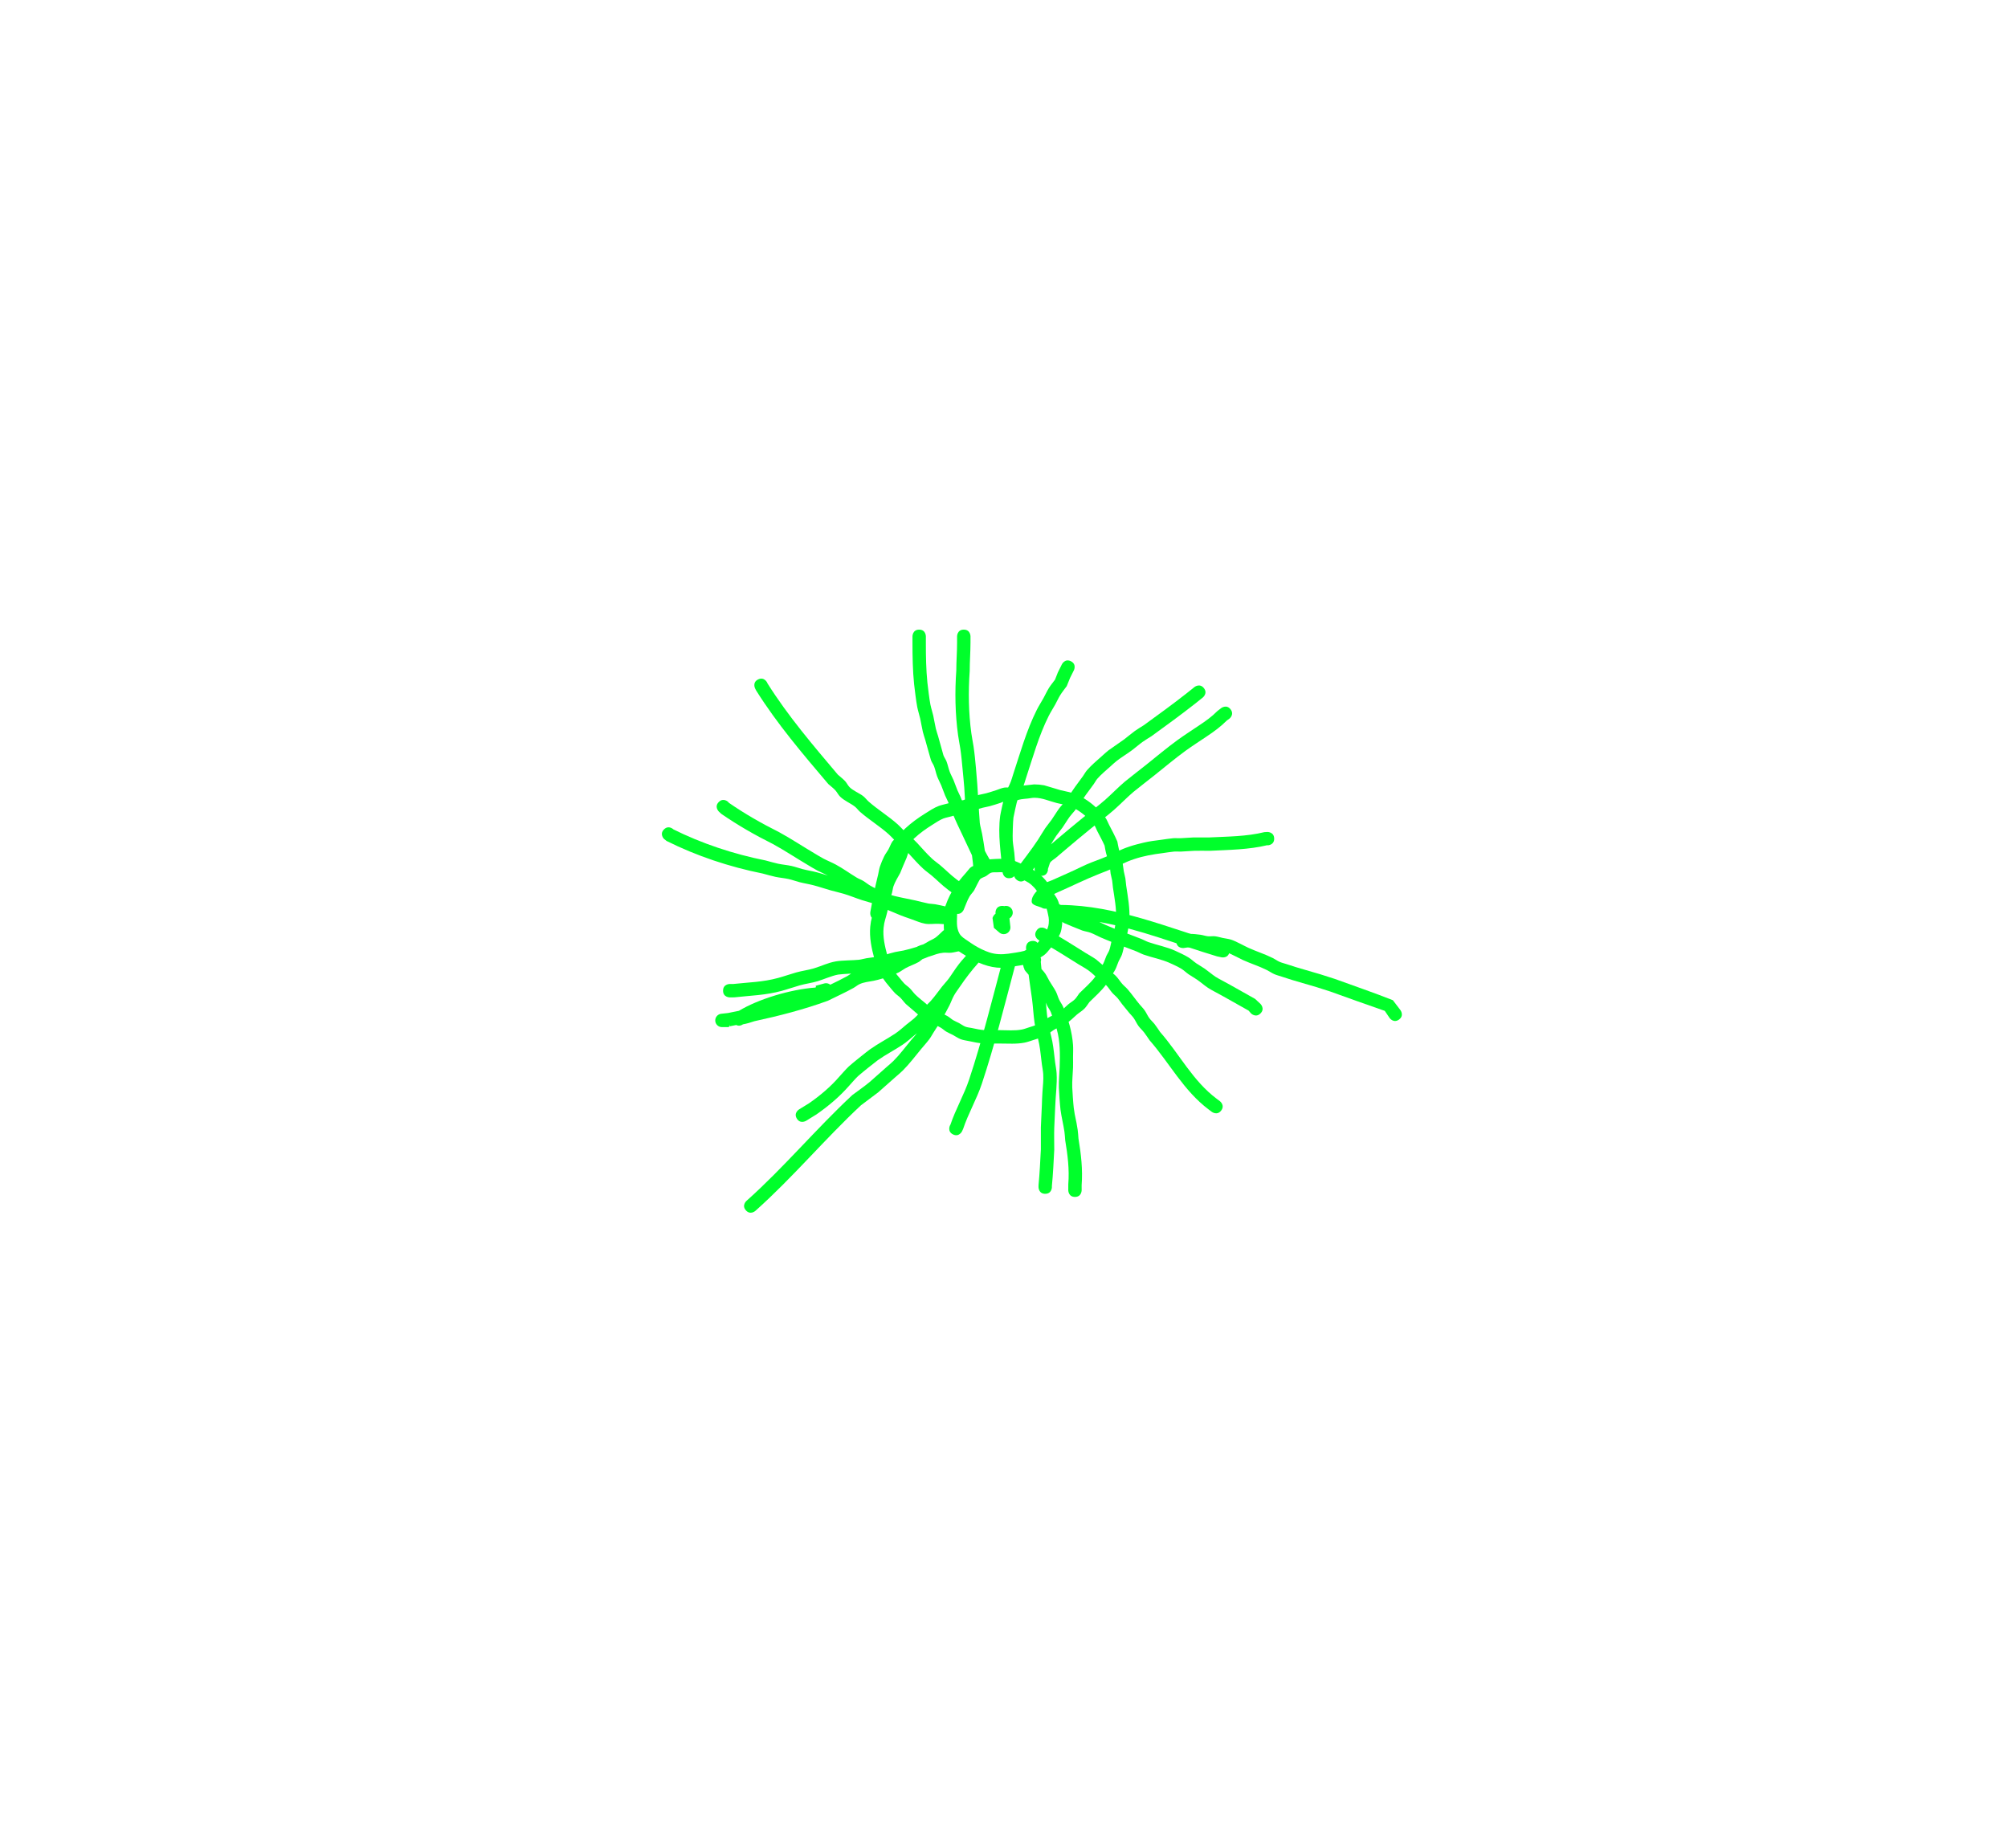 <svg version="1.1" xmlns="http://www.w3.org/2000/svg" xmlns:xlink="http://www.w3.org/1999/xlink" width="375" height="345.092" viewBox="0,0,375,345.092"><g transform="translate(-132.5,-7.454)"><g stroke-miterlimit="10"><path d="M314.837,169.207c0.18,-0.088 0.36,-0.176 0.53,-0.277c0.466,-0.276 0.882,-0.659 1.394,-0.835c0.527,-0.181 1.101,-0.18 1.657,-0.214c1.279,-0.077 2.287,-0.033 3.518,0.349c0.5,0.155 2.168,0.977 2.689,1.255c1.288,0.687 1.788,0.911 2.818,2.01c0.936,0.999 1.095,1.552 1.768,2.7c0.252,0.43 0.575,0.82 0.785,1.272c0.226,0.487 0.344,1.018 0.516,1.527c0.262,1.324 0.485,1.887 0.327,3.235c-0.184,1.564 -0.387,1.764 -1.227,3.043c-0.452,0.688 -1.407,1.974 -1.992,2.457c-0.5,0.413 -1.095,0.698 -1.662,1.014c-1.278,0.712 -1.41,0.741 -2.856,1.01c-0.624,0.116 -2.855,0.462 -3.6,0.46c-2.268,-0.005 -4.442,-0.924 -6.345,-2.083c-1.272,-0.775 -2.895,-1.715 -3.644,-3.068c-0.348,-0.627 -0.598,-1.318 -0.736,-2.022c-0.042,-0.214 -0.008,-3.16 -0.006,-3.468c0.862,-2.94 2.079,-4.83 4.108,-7.087l0.7,-0.841c0,0 0.536,-0.643 1.257,-0.438zM311.245,178.141c-0.011,1.248 -0.209,2.519 0.427,3.66c0.345,0.618 0.974,0.976 1.531,1.356c0.416,0.284 0.827,0.575 1.256,0.839c0.876,0.537 1.821,1.01 2.796,1.337c1.177,0.395 2.346,0.406 3.558,0.244c0.256,-0.034 2.442,-0.342 2.955,-0.523c0.347,-0.122 2.087,-1.111 2.248,-1.243c0.335,-0.274 0.577,-0.646 0.845,-0.986c0.686,-0.872 1.377,-1.732 1.492,-2.869c0.099,-0.986 -0.055,-1.321 -0.258,-2.32c-0.12,-0.368 -0.194,-0.755 -0.361,-1.104c-0.182,-0.38 -0.463,-0.704 -0.677,-1.067c-0.554,-0.938 -0.715,-1.48 -1.448,-2.27c-0.765,-0.825 -1.162,-0.979 -2.152,-1.498c-0.351,-0.184 -1.908,-0.964 -2.281,-1.084c-0.949,-0.306 -1.625,-0.27 -2.622,-0.236c-0.326,0.011 -0.668,-0.034 -0.974,0.079c-0.355,0.13 -0.618,0.436 -0.945,0.627c-0.353,0.206 -0.786,0.287 -1.09,0.561c-0.163,0.147 -1.111,2.087 -1.113,2.09c-0.253,0.405 -0.619,0.734 -0.862,1.145c-0.465,0.786 -0.734,1.672 -1.105,2.506c0,0 -0.38,0.854 -1.221,0.757z" fill="#00ff2b" stroke="none" stroke-width="0.5"/><path d="M320.387,176.65c0.69,0 1.25,0.56 1.25,1.25c0,0.459 -0.248,0.861 -0.617,1.078c0.008,0.084 0.017,0.167 0.025,0.251l0.144,1.292c0.006,0.051 0.01,0.103 0.01,0.156c0,0.69 -0.56,1.25 -1.25,1.25c-0.313,0 -0.599,-0.115 -0.819,-0.305l-1.018,-0.873l-0.253,-1.837c0,0 0.131,-0.522 0.563,-0.795c-0.003,-0.031 -0.006,-0.062 -0.009,-0.093c0,0 -0.124,-1.244 1.119,-1.368c0.204,-0.02 0.378,-0.004 0.526,0.038c0.105,-0.029 0.215,-0.044 0.329,-0.044z" fill="#00ff2b" stroke="none" stroke-width="0.5"/><path d="M312.493,125.049c1.25,0 1.25,1.25 1.25,1.25v1.169c-0.001,1.777 -0.147,3.528 -0.147,5.307c-0.277,3.856 -0.221,7.814 0.31,11.651c0.113,0.819 0.283,1.629 0.408,2.446c0.184,1.203 0.346,2.897 0.447,4.02c0.182,2.015 0.331,4.014 0.441,6.035c0.001,0.025 0.247,4.032 0.282,4.278c0.097,0.675 0.31,1.329 0.431,2.001c0.189,1.05 0.364,2.102 0.514,3.158c0.296,0.57 0.605,1.133 0.936,1.683c0,0 0.643,1.072 -0.429,1.715c-0.043,0.026 -0.085,0.049 -0.126,0.069c-0.001,0.26 -0.081,1.193 -1.152,1.275c-1.246,0.096 -1.342,-1.15 -1.342,-1.15c-0.07,-0.921 -0.171,-1.839 -0.294,-2.754c-0.579,-1.229 -1.824,-3.876 -1.862,-3.956c-0.581,-1.216 -1.164,-2.432 -1.679,-3.677c-0.316,-0.765 -0.583,-1.55 -0.902,-2.314c-0.174,-0.418 -0.402,-0.812 -0.576,-1.23c-0.262,-0.628 -0.472,-1.278 -0.734,-1.907c-0.232,-0.557 -0.535,-1.083 -0.747,-1.648c-0.23,-0.613 -0.343,-1.267 -0.576,-1.879c-0.157,-0.412 -0.444,-0.768 -0.591,-1.184c-0.119,-0.339 -0.824,-2.95 -1.058,-3.756c-0.146,-0.504 -0.33,-0.997 -0.451,-1.507c-0.195,-0.819 -0.311,-1.655 -0.496,-2.476c-0.16,-0.708 -0.398,-1.398 -0.539,-2.11c-0.239,-1.206 -0.446,-3.061 -0.602,-4.35c-0.253,-2.534 -0.3,-5.049 -0.3,-7.592v-1.316c0,0 0,-1.25 1.25,-1.25c1.25,0 1.25,1.25 1.25,1.25v1.316c-0,2.452 0.04,4.875 0.285,7.318c0.142,1.171 0.353,3.048 0.567,4.128c0.138,0.692 0.371,1.362 0.527,2.05c0.182,0.805 0.294,1.624 0.484,2.427c0.114,0.48 0.288,0.943 0.426,1.416c0.165,0.566 0.968,3.492 0.989,3.552c0.143,0.406 0.426,0.752 0.579,1.155c0.239,0.627 0.358,1.294 0.593,1.922c0.202,0.538 0.494,1.038 0.715,1.568c0.26,0.624 0.468,1.27 0.728,1.894c0.174,0.416 0.4,0.809 0.574,1.225c0.323,0.774 0.594,1.569 0.914,2.344c0.005,0.011 0.009,0.023 0.014,0.034c-0.076,-1.35 -0.12,-2.702 -0.217,-4.051c-0.083,-1.163 -0.214,-2.322 -0.319,-3.483c-0.095,-1.051 -0.254,-2.728 -0.43,-3.874c-0.127,-0.83 -0.299,-1.653 -0.414,-2.486c-0.547,-3.975 -0.617,-8.073 -0.33,-12.068c0,-1.75 0.147,-3.471 0.145,-5.218v-1.169c0,0 0,-1.25 1.25,-1.25z" fill="#00ff2b" stroke="none" stroke-width="0.5"/><path d="M326.965,171.037c-1.25,0 -1.25,-1.25 -1.25,-1.25l0.008,-0.084c-0.01,-0.089 -0.01,-0.174 -0.005,-0.252c-0.518,0.691 -1.034,1.383 -1.536,2.086c0,0 -0.727,1.017 -1.744,0.291c-0.325,-0.232 -0.472,-0.493 -0.521,-0.742c-0.17,0.195 -0.433,0.352 -0.841,0.386c-1.246,0.104 -1.349,-1.142 -1.349,-1.142c-0.292,-3.501 -0.911,-6.994 -0.439,-10.513c0.044,-0.331 0.67,-3.31 0.945,-4.041c0.297,-0.79 0.713,-1.532 1.027,-2.315c0.171,-0.427 0.282,-0.876 0.426,-1.313c1.343,-4.069 2.505,-8.26 4.434,-12.107c0.381,-0.76 0.848,-1.473 1.26,-2.217c0.345,-0.623 0.634,-1.279 1.012,-1.883c0.339,-0.542 0.756,-1.032 1.134,-1.548c0.18,-0.456 0.359,-0.913 0.539,-1.369l0.753,-1.509c0,0 0.559,-1.118 1.677,-0.559c1.118,0.559 0.559,1.677 0.559,1.677l-0.709,1.415c-0.21,0.518 -0.421,1.036 -0.631,1.554c-0.402,0.556 -0.841,1.087 -1.205,1.668c-0.353,0.565 -0.619,1.18 -0.942,1.763c-0.396,0.714 -0.847,1.399 -1.214,2.129c-1.875,3.735 -2.987,7.819 -4.294,11.769c-0.157,0.475 -0.281,0.962 -0.467,1.427c-0.305,0.764 -0.71,1.486 -1.004,2.254c-0.22,0.575 -0.813,3.455 -0.824,3.538c-0.091,0.681 -0.186,3.476 -0.13,4.299c0.052,0.765 0.203,1.52 0.288,2.282c0.064,0.571 0.226,2.558 0.285,3.27c1.373,-1.915 2.858,-3.753 4.152,-5.724c0.462,-0.704 0.866,-1.445 1.34,-2.142c0.364,-0.535 0.798,-1.02 1.171,-1.55c0.486,-0.69 0.909,-1.423 1.405,-2.106c0.295,-0.405 0.656,-0.757 0.964,-1.152c0.722,-0.925 1.336,-1.929 2.017,-2.884c0.483,-0.677 0.991,-1.335 1.475,-2.011c0.265,-0.371 0.475,-0.783 0.772,-1.129c0.744,-0.867 1.904,-1.865 2.768,-2.626c0.407,-0.358 0.797,-0.737 1.225,-1.07c0.232,-0.18 2.675,-1.861 2.95,-2.067c0.673,-0.505 1.303,-1.067 1.985,-1.559c0.55,-0.396 1.138,-0.733 1.708,-1.1c2.679,-1.949 5.367,-3.894 7.969,-5.941l1.458,-1.166c0,0 0.976,-0.781 1.757,0.195c0.781,0.976 -0.195,1.757 -0.195,1.757l-1.466,1.173c-2.65,2.082 -5.383,4.063 -8.11,6.045c-0.557,0.358 -1.133,0.687 -1.67,1.073c-0.67,0.482 -1.286,1.036 -1.946,1.53c-0.943,0.707 -1.967,1.303 -2.897,2.026c-0.39,0.303 -0.744,0.65 -1.114,0.977c-0.683,0.604 -1.897,1.646 -2.494,2.344c-0.255,0.298 -0.428,0.658 -0.656,0.978c-0.485,0.68 -0.997,1.341 -1.482,2.021c-0.074,0.103 -1.713,2.497 -2.076,2.963c-0.299,0.384 -0.653,0.726 -0.94,1.12c-0.484,0.666 -0.894,1.382 -1.368,2.055c-0.366,0.519 -0.792,0.994 -1.149,1.519c-0.356,0.523 -0.67,1.073 -1.002,1.612c0.62,-0.528 1.142,-0.965 1.205,-1.018c1.561,-1.327 3.14,-2.629 4.726,-3.926c1.379,-1.128 2.839,-2.188 4.177,-3.363c1.255,-1.103 2.409,-2.32 3.683,-3.401c0.548,-0.465 3.377,-2.662 3.953,-3.123c1.955,-1.562 3.873,-3.175 5.896,-4.652c1.069,-0.78 2.939,-2.009 4.023,-2.732c1.302,-0.868 2.328,-1.588 3.43,-2.696l0.719,-0.555c0,0 1,-0.75 1.75,0.25c0.75,1 -0.25,1.75 -0.25,1.75l-0.451,0.322c-1.218,1.212 -2.384,2.057 -3.811,3.009c-1.028,0.685 -2.915,1.926 -3.938,2.673c-1.992,1.455 -3.881,3.046 -5.807,4.585c-0.47,0.375 -3.42,2.672 -3.895,3.075c-1.267,1.076 -2.413,2.287 -3.662,3.383c-1.356,1.191 -2.835,2.267 -4.232,3.41c-1.573,1.287 -3.141,2.579 -4.69,3.896c-0.631,0.537 -1.262,1.074 -1.894,1.61c-0.366,0.31 -0.829,0.531 -1.1,0.926c-0.145,0.434 -0.29,0.869 -0.434,1.303l0.064,-0.103c0,0 0,1.25 -1.25,1.25z" fill="#00ff2b" stroke="none" stroke-width="0.5"/><path d="M370.46,164.086c0,1.25 -1.25,1.25 -1.25,1.25l0.006,-0.036c-3.481,0.848 -7.22,0.881 -10.792,1.059c-0.973,0 -1.946,-0.036 -2.918,-0c-0.829,0.031 -1.656,0.114 -2.485,0.146c-0.423,0.016 -0.848,-0.037 -1.27,-0.002c-0.712,0.06 -1.415,0.197 -2.124,0.286c-1.812,0.227 -3.564,0.532 -5.309,1.114c-1.822,0.607 -2.507,1.092 -4.286,1.862c-0.735,0.318 -1.486,0.598 -2.23,0.892c-2.655,1.052 -5.22,2.334 -7.835,3.483c-0.383,0.168 -0.757,0.359 -1.141,0.526c-0.174,0.076 -0.329,0.145 -0.465,0.207c0.324,0.199 0.789,0.64 0.519,1.448c-0.395,1.186 -1.581,0.791 -1.581,0.791c-0.711,-0.439 -2.14,-0.481 -2.132,-1.316c0.013,-1.274 1.295,-2.222 2.176,-3.142c0.409,-0.427 1.05,-0.543 1.587,-0.788c1.404,-0.641 2.828,-1.236 4.224,-1.893c0.767,-0.361 1.525,-0.741 2.301,-1.082c1.176,-0.517 2.404,-0.908 3.582,-1.419c1.947,-0.844 2.455,-1.262 4.485,-1.938c0.827,-0.276 1.675,-0.485 2.522,-0.689c1.076,-0.26 2.18,-0.399 3.278,-0.536c0.755,-0.094 1.504,-0.236 2.261,-0.299c0.452,-0.038 0.908,0.015 1.362,-0.002c0.829,-0.032 1.656,-0.116 2.485,-0.146c0.034,-0.001 2.853,-0 2.929,-0c3.383,-0.169 6.964,-0.17 10.258,-0.988l0.591,-0.036c0,0 1.25,0 1.25,1.25z" fill="#00ff2b" stroke="none" stroke-width="0.5"/><path d="M362.104,185.271c-0.245,1.226 -1.471,0.981 -1.471,0.981l-0.845,-0.175c-7.257,-2.177 -14.49,-5.108 -21.975,-6.422c0.398,0.19 0.79,0.393 1.194,0.568c1.572,0.682 3.158,1.281 4.764,1.876c0.651,0.241 1.301,0.485 1.944,0.748c0.427,0.175 0.828,0.413 1.264,0.565c1.692,0.588 3.417,0.886 5.056,1.643c0.807,0.373 1.621,0.74 2.384,1.197c0.527,0.316 0.967,0.76 1.472,1.11c0.521,0.361 1.086,0.658 1.605,1.022c0.674,0.472 1.295,1.018 1.975,1.483c0.359,0.245 0.756,0.429 1.134,0.643c2.12,1.131 4.184,2.347 6.287,3.509l1.01,0.941c0,0 0.884,0.884 0,1.768c-0.884,0.884 -1.768,0 -1.768,0l-0.452,-0.521c-2.102,-1.162 -4.165,-2.377 -6.284,-3.508c-0.433,-0.247 -0.886,-0.462 -1.298,-0.742c-0.698,-0.474 -1.334,-1.034 -2.025,-1.517c-0.521,-0.365 -1.088,-0.662 -1.61,-1.025c-0.47,-0.326 -0.875,-0.744 -1.365,-1.039c-0.666,-0.401 -1.382,-0.715 -2.088,-1.039c-1.578,-0.725 -3.254,-1.006 -4.885,-1.573c-0.471,-0.164 -0.906,-0.416 -1.367,-0.605c-0.614,-0.251 -1.235,-0.484 -1.857,-0.714c-1.646,-0.609 -3.274,-1.223 -4.883,-1.924c-0.618,-0.269 -1.203,-0.614 -1.834,-0.851c-0.51,-0.191 -1.061,-0.255 -1.577,-0.428c-0.356,-0.119 -3.248,-1.312 -3.409,-1.399c-0.653,-0.354 -1.238,-0.821 -1.858,-1.231c0,0 -1.04,-0.693 -0.347,-1.733c0.556,-0.835 1.336,-0.553 1.622,-0.409c10.372,0.086 20.076,4.27 29.889,7.214l0.617,0.118c0,0 1.226,0.245 0.981,1.471z" fill="#00ff2b" stroke="none" stroke-width="0.5"/><path d="M360.562,214.866c-0.75,1 -1.75,0.25 -1.75,0.25l-0.585,-0.439c-4.672,-3.511 -7.268,-8.617 -11.051,-12.946c-0.341,-0.487 -0.658,-0.992 -1.023,-1.462c-0.327,-0.42 -0.738,-0.773 -1.05,-1.204c-0.334,-0.462 -0.553,-1.001 -0.881,-1.467c-0.241,-0.343 -0.553,-0.63 -0.821,-0.952c-0.452,-0.542 -0.904,-1.085 -1.341,-1.64c-0.289,-0.366 -0.532,-0.769 -0.837,-1.121c-0.312,-0.359 -0.696,-0.651 -1.01,-1.009c-0.395,-0.449 -0.693,-0.982 -1.116,-1.406c-0.366,-0.367 -0.832,-0.62 -1.233,-0.949c-0.728,-0.598 -1.361,-1.315 -2.134,-1.854c-0.584,-0.408 -1.216,-0.743 -1.823,-1.117c-1.647,-1.017 -3.278,-2.074 -4.946,-3.055c-0.838,-0.493 -1.688,-0.964 -2.513,-1.478c0,0 -1.06,-0.662 -0.398,-1.722c0.662,-1.06 1.722,-0.398 1.722,-0.398c0.806,0.504 1.638,0.963 2.458,1.445c1.684,0.991 3.334,2.054 4.994,3.084c0.659,0.409 1.344,0.777 1.978,1.222c0.256,0.18 2.038,1.77 2.252,1.946c0.457,0.377 0.978,0.679 1.398,1.097c0.46,0.459 0.793,1.031 1.223,1.518c0.324,0.366 0.716,0.668 1.036,1.038c0.777,0.897 1.448,1.882 2.207,2.794c0.307,0.369 0.656,0.704 0.933,1.095c0.327,0.462 0.542,0.998 0.873,1.457c0.295,0.408 0.688,0.737 0.997,1.134c0.365,0.469 0.682,0.975 1.023,1.462c3.633,4.147 6.104,9.136 10.583,12.489l0.585,0.439c0,0 1,0.75 0.25,1.75z" fill="#00ff2b" stroke="none" stroke-width="0.5"/><path d="M327.696,230.422c-1.25,0 -1.25,-1.25 -1.25,-1.25l0.006,-0.414c0.216,-2.209 0.316,-4.419 0.433,-6.635c-0,-0.561 -0.001,-4.048 0,-4.102c0.042,-1.36 0.138,-2.718 0.184,-4.078c0.029,-0.852 0.055,-1.704 0.112,-2.554c0.074,-1.108 0.218,-2.219 0.145,-3.327c-0.04,-0.613 -0.172,-1.217 -0.253,-1.826c-0.169,-1.261 -0.262,-2.534 -0.503,-3.783c-0.253,-1.315 -0.658,-2.601 -0.855,-3.926c-0.219,-1.474 -0.284,-2.967 -0.475,-4.445c-0.197,-1.526 -0.461,-3.044 -0.641,-4.573c-0.398,-0.447 -0.761,-0.868 -0.79,-0.986c-0.023,-0.093 -0.043,-0.187 -0.06,-0.281l-0.042,0.01l-0.432,-1.727c-0.029,-0.105 -0.044,-0.216 -0.044,-0.33c0,-0.579 0.393,-1.065 0.927,-1.208c-0.014,-0.139 -0.028,-0.277 -0.043,-0.416c0,0 -0.131,-1.243 1.112,-1.374c1.243,-0.131 1.374,1.112 1.374,1.112c0.067,0.634 0.126,1.269 0.185,1.904c0.127,0.225 0.195,0.519 0.081,0.882c0.042,0.448 0.084,0.896 0.13,1.343c0.247,0.271 0.495,0.541 0.702,0.842c0.303,0.44 0.512,0.938 0.784,1.398c0.392,0.663 0.851,1.287 1.207,1.97c0.247,0.473 0.368,1.004 0.597,1.487c0.218,0.46 0.538,0.869 0.741,1.337c0.964,2.221 1.692,4.728 1.862,7.151c0.053,0.759 0.003,1.521 0.003,2.281c0,0.647 0.022,1.295 -0.001,1.942c-0.044,1.24 -0.193,2.48 -0.146,3.72c0.022,0.575 0.179,3.03 0.283,3.826c0.25,1.911 0.414,1.954 0.729,4.08c0.08,0.537 0.099,1.08 0.148,1.62c0.486,2.913 0.819,5.785 0.591,8.736l0.004,0.925c0,0 0,1.25 -1.25,1.25c-1.25,0 -1.25,-1.25 -1.25,-1.25l0.004,-1.122c0.224,-2.776 -0.122,-5.481 -0.578,-8.22c-0.048,-0.532 -0.066,-1.067 -0.144,-1.595c-0.204,-1.375 -0.553,-2.727 -0.733,-4.105c-0.114,-0.876 -0.277,-3.391 -0.302,-4.067c-0.047,-1.294 0.1,-2.587 0.146,-3.881c0.085,-2.368 0.102,-4.778 -0.54,-7.08c-0.125,-0.448 -1.068,-3.099 -1.104,-3.18c-0.197,-0.453 -0.51,-0.848 -0.721,-1.294c-0.076,-0.16 -0.139,-0.325 -0.199,-0.492c0.122,1.201 0.095,1.669 0.353,3.411c0.193,1.309 0.598,2.579 0.847,3.879c0.247,1.286 0.348,2.597 0.521,3.895c0.088,0.663 0.228,1.32 0.27,1.987c0.127,2.039 -0.185,4.094 -0.253,6.131c-0.045,1.361 -0.141,2.721 -0.184,4.082c-0.043,1.361 0.001,2.723 0,4.084c-0.119,2.275 -0.223,4.545 -0.444,6.813l0.006,0.171c0,0 0,1.25 -1.25,1.25z" fill="#00ff2b" stroke="none" stroke-width="0.5"/><path d="M310.473,219.327c-1.118,-0.559 -0.559,-1.677 -0.559,-1.677l0.078,-0.129c0.973,-2.908 2.54,-5.563 3.509,-8.48c2.409,-7.251 4.298,-14.915 6.263,-22.291c0,0 0.202,-0.757 0.885,-0.913c0.182,-0.103 0.392,-0.162 0.615,-0.162c0.69,0 1.25,0.56 1.25,1.25c0,0.395 -0.184,0.748 -0.47,0.977c-1.933,7.268 -3.799,14.799 -6.172,21.931c-0.97,2.916 -2.542,5.57 -3.508,8.477l-0.214,0.456c0,0 -0.559,1.118 -1.677,0.559z" fill="#00ff2b" stroke="none" stroke-width="0.5"/><path d="M281.316,216.379c-0.655,-1.065 0.409,-1.72 0.409,-1.72l1.871,-1.151c2.091,-1.453 3.986,-3.05 5.655,-4.974c0.591,-0.635 1.143,-1.307 1.772,-1.904c0.517,-0.491 3.385,-2.788 3.935,-3.18c1.511,-1.077 3.165,-1.919 4.708,-2.944c0.742,-0.493 1.401,-1.103 2.085,-1.674c0.469,-0.391 0.975,-0.736 1.43,-1.142c0.768,-0.686 1.409,-1.502 2.109,-2.257c0.326,-0.351 0.697,-0.66 1.017,-1.017c0.765,-0.853 1.419,-1.8 2.128,-2.7c0.387,-0.492 0.832,-0.938 1.208,-1.439c0.495,-0.661 0.919,-1.373 1.403,-2.042c0.83,-1.147 1.201,-1.525 2.115,-2.57c0,0 0.434,-0.496 1.032,-0.453c0.264,-0.019 0.569,0.06 0.885,0.341c0.934,0.83 0.104,1.765 0.104,1.765c-1.243,1.396 -2.359,2.855 -3.408,4.403c-0.374,0.552 -0.788,1.081 -1.113,1.663c-0.331,0.593 -0.547,1.244 -0.851,1.851c-0.882,1.763 -1.92,3.435 -2.99,5.087c-0.262,0.404 -0.48,0.839 -0.769,1.224c-0.472,0.63 -1.009,1.209 -1.51,1.817c-1.11,1.345 -2.203,2.795 -3.439,4.031c-0.433,0.433 -0.915,0.816 -1.372,1.223c-0.501,0.446 -2.976,2.648 -3.23,2.857c-0.196,0.162 -3.124,2.35 -3.23,2.429c-6.757,6.315 -12.692,13.437 -19.585,19.602l-0.118,0.105c0,0 -0.932,0.833 -1.765,-0.098c-0.833,-0.932 0.098,-1.765 0.098,-1.765l0.118,-0.105c6.913,-6.182 12.862,-13.33 19.647,-19.655c1.085,-0.815 2.207,-1.584 3.253,-2.449c0.227,-0.188 2.696,-2.386 3.15,-2.79c0.419,-0.372 0.862,-0.719 1.259,-1.116c1.183,-1.182 2.223,-2.578 3.286,-3.862c0.373,-0.451 0.769,-0.884 1.138,-1.339c-0.133,0.103 -0.265,0.208 -0.395,0.316c-0.753,0.628 -1.485,1.29 -2.3,1.835c-1.519,1.016 -3.157,1.84 -4.648,2.903c-0.444,0.316 -3.229,2.544 -3.666,2.959c-0.58,0.551 -1.087,1.173 -1.631,1.76c-1.817,2.085 -3.877,3.817 -6.145,5.395l-1.93,1.188c0,0 -1.065,0.655 -1.72,-0.409z" fill="#00ff2b" stroke="none" stroke-width="0.5"/><path d="M267.536,192.481c0,-1.25 1.25,-1.25 1.25,-1.25l0.593,0.008c2.931,-0.322 5.55,-0.346 8.434,-1.133c1.129,-0.307 2.232,-0.701 3.357,-1.022c1.094,-0.312 2.235,-0.443 3.324,-0.77c1.54,-0.463 2.549,-1.027 4.099,-1.302c1.162,-0.206 3.211,-0.184 4.302,-0.302c0.476,-0.052 0.936,-0.206 1.408,-0.284c0.675,-0.113 1.359,-0.173 2.033,-0.29c1.479,-0.256 1.601,-0.456 3.302,-0.865c0.533,-0.128 1.084,-0.172 1.619,-0.295c0.646,-0.148 1.606,-0.395 2.457,-0.673c0.056,-0.035 0.113,-0.068 0.172,-0.098c0.333,-0.165 0.692,-0.268 1.05,-0.374c0.379,-0.186 0.733,-0.423 1.103,-0.628c0.398,-0.22 0.831,-0.385 1.196,-0.656c0.489,-0.362 0.901,-0.818 1.352,-1.227c0,0 0.929,-0.836 1.765,0.093c0.483,0.537 0.377,1.043 0.201,1.374c0.224,-0.052 0.446,-0.11 0.671,-0.156c0,0 1.226,-0.245 1.471,0.981c0.245,1.226 -0.981,1.471 -0.981,1.471c-0.528,0.104 -1.049,0.256 -1.584,0.311c-0.485,0.049 -0.977,-0.046 -1.462,0c-0.955,0.09 -1.604,0.377 -2.505,0.673c-0.096,0.031 -0.193,0.059 -0.29,0.085c-0.013,0.007 -0.021,0.011 -0.025,0.013c-0.324,0.145 -0.686,0.285 -1.067,0.416c-0.248,0.179 -0.466,0.405 -0.732,0.555c-0.801,0.45 -1.693,0.723 -2.494,1.174c-0.416,0.234 -0.788,0.543 -1.215,0.755c-0.509,0.253 -1.051,0.435 -1.582,0.638c-1.015,0.388 -2.057,0.72 -3.122,0.935c-0.884,0.178 -1.809,0.238 -2.638,0.636c-0.388,0.186 -0.715,0.481 -1.091,0.69c-1.556,0.866 -3.202,1.602 -4.795,2.397c-4.523,1.649 -9.083,2.816 -13.734,3.824c-0.704,0.248 -1.408,0.452 -2.124,0.579c-0.242,0.168 -0.715,0.402 -1.233,0.138c-0.03,0.001 -0.061,0.002 -0.091,0.003c-0.366,0.074 -0.733,0.148 -1.1,0.221l-0.059,-0.265c-0.008,-0.001 -0.017,-0.002 -0.025,-0.003l0.031,0.275l-0.138,0.015v0.138h-1.316c-0.69,0 -1.25,-0.56 -1.25,-1.25c0,-0.649 0.494,-1.182 1.127,-1.244l1.26,-0.14c0.672,-0.135 1.341,-0.271 2.008,-0.408c0.013,-0.003 0.025,-0.006 0.038,-0.009c3.621,-2.181 9.521,-3.976 14.223,-4.337l0.167,-0.077l-0.069,-0.253l1.58,-0.431c0.113,-0.034 0.233,-0.052 0.357,-0.052c0.299,0 0.573,0.105 0.788,0.28c1.054,-0.509 2.113,-1.016 3.132,-1.582c0.265,-0.147 0.51,-0.329 0.764,-0.495c-0.981,0.055 -2.071,0.124 -2.418,0.185c-1.167,0.205 -2.814,0.934 -3.832,1.239c-1.103,0.33 -2.257,0.465 -3.363,0.782c-1.128,0.323 -2.235,0.716 -3.367,1.025c-3.002,0.818 -5.771,0.863 -8.815,1.206l-0.869,0.008c0,0 -1.25,0 -1.25,-1.25z" fill="#00ff2b" stroke="none" stroke-width="0.5"/><path d="M256.501,162.362c0.884,-0.884 1.768,0 1.768,0l-0.179,-0.088c5.481,2.742 11.403,4.695 17.408,5.893c0.779,0.203 1.55,0.441 2.338,0.608c0.82,0.174 1.662,0.233 2.481,0.414c0.704,0.155 1.382,0.411 2.079,0.593c0.869,0.227 1.762,0.358 2.631,0.585c0.702,0.183 1.394,0.401 2.087,0.615c-0.653,-0.328 -1.332,-0.605 -1.979,-0.946c-0.608,-0.32 -1.191,-0.687 -1.783,-1.036c-2.189,-1.291 -4.288,-2.697 -6.521,-3.915c-3.37,-1.685 -6.527,-3.491 -9.633,-5.634l-0.466,-0.437c0,0 -0.884,-0.884 0,-1.768c0.884,-0.884 1.768,0 1.768,0l0.119,0.147c3.023,2.087 6.09,3.835 9.37,5.476c2.271,1.239 4.409,2.664 6.635,3.978c0.559,0.33 1.109,0.678 1.684,0.98c0.739,0.388 1.519,0.694 2.254,1.088c1.367,0.731 2.618,1.661 3.947,2.458c0.375,0.225 0.796,0.364 1.173,0.587c0.454,0.269 0.856,0.619 1.311,0.884c0.713,0.416 1.471,0.754 2.191,1.159c0.077,0.044 0.153,0.09 0.228,0.138c0.707,0.233 1.412,0.474 2.134,0.654c1.293,0.323 2.609,0.547 3.91,0.836c0.796,0.177 1.579,0.409 2.38,0.562c0.429,0.082 0.873,0.069 1.303,0.144c0.708,0.123 1.405,0.3 2.108,0.45c0,0 0.816,0.175 0.972,0.906c0.361,0.105 0.953,0.41 0.89,1.283c-0.089,1.247 -1.336,1.158 -1.336,1.158c-0.667,-0.048 -1.333,-0.12 -2.002,-0.144c-0.831,-0.029 -1.675,0.123 -2.494,-0.015c-0.892,-0.151 -1.724,-0.551 -2.581,-0.843c-2.002,-0.682 -2.161,-0.789 -4.247,-1.66c-0.431,-0.18 -0.878,-0.328 -1.293,-0.543c-0.284,-0.147 -0.546,-0.331 -0.813,-0.507c-0.149,-0.048 -0.299,-0.096 -0.449,-0.142c-0.803,-0.247 -1.617,-0.455 -2.418,-0.712c-1.147,-0.367 -2.258,-0.842 -3.412,-1.183c-0.795,-0.236 -1.608,-0.409 -2.407,-0.633c-1.086,-0.304 -2.153,-0.677 -3.245,-0.961c-0.869,-0.227 -1.762,-0.358 -2.631,-0.585c-0.676,-0.176 -1.332,-0.427 -2.014,-0.577c-0.809,-0.178 -1.641,-0.236 -2.451,-0.408c-0.801,-0.17 -1.585,-0.411 -2.378,-0.617c-6.198,-1.242 -12.308,-3.265 -17.967,-6.094l-0.471,-0.38c0,0 -0.884,-0.884 0,-1.768z" fill="#00ff2b" stroke="none" stroke-width="0.5"/><path d="M295.312,178.86c-0.4,-0.448 -0.27,-1.095 -0.27,-1.095c0.213,-1.066 0.38,-2.141 0.583,-3.209c0.126,-0.659 0.835,-3.624 0.874,-3.79c0.113,-0.488 0.172,-0.991 0.331,-1.466c0.223,-0.668 0.499,-1.319 0.812,-1.95c0.21,-0.425 0.52,-0.794 0.751,-1.207c0.289,-0.517 0.46,-1.102 0.807,-1.581c0.008,-0.011 0.112,-0.119 0.274,-0.283c-0.328,-0.327 -0.636,-0.676 -0.98,-0.986c-1.701,-1.533 -3.672,-2.719 -5.393,-4.225c-0.344,-0.301 -0.602,-0.697 -0.965,-0.975c-0.878,-0.671 -1.959,-1.08 -2.746,-1.855c-0.359,-0.354 -0.568,-0.839 -0.913,-1.207c-0.393,-0.419 -0.86,-0.762 -1.29,-1.143c-4.771,-5.625 -9.531,-11.198 -13.466,-17.457l-0.206,-0.399c0,0 -0.559,-1.118 0.559,-1.677c1.118,-0.559 1.677,0.559 1.677,0.559l0.086,0.186c3.841,6.11 8.495,11.539 13.138,17.041c0.447,0.399 0.931,0.759 1.341,1.196c0.321,0.343 0.512,0.797 0.841,1.132c0.641,0.652 1.845,1.139 2.517,1.653c0.403,0.308 0.699,0.737 1.081,1.071c1.732,1.515 3.709,2.712 5.424,4.253c0.37,0.332 0.697,0.709 1.053,1.057c0.166,-0.165 0.285,-0.284 0.325,-0.32c1.141,-1.058 2.379,-1.952 3.695,-2.774c0.8,-0.5 1.663,-1.091 2.555,-1.423c0.554,-0.207 1.141,-0.31 1.71,-0.473c0.52,-0.149 1.027,-0.35 1.556,-0.462c0.42,-0.089 0.854,-0.092 1.281,-0.139c1.311,-0.485 1.683,-0.658 3.039,-1.016c0.433,-0.114 0.879,-0.174 1.311,-0.291c0.619,-0.169 1.227,-0.374 1.838,-0.567c0.5,-0.157 0.979,-0.398 1.497,-0.482c0.502,-0.081 1.02,0.045 1.526,-0.009c0.424,-0.045 0.827,-0.213 1.247,-0.283c0.086,-0.014 2.772,-0.309 2.824,-0.309c0.622,0.003 1.246,0.056 1.858,0.169c0.263,0.049 2.647,0.806 2.989,0.891c0.989,0.247 2.012,0.4 2.953,0.789c1.549,0.641 3.019,1.706 4.198,2.894c0.472,0.475 0.941,0.961 1.329,1.507c0.28,0.394 0.432,0.864 0.658,1.291c0.543,1.027 1.078,2.06 1.545,3.124c0.103,0.507 0.177,1.02 0.309,1.52c0.117,0.443 0.314,0.861 0.435,1.303c0.248,0.9 0.314,1.84 0.467,2.76c0.074,0.443 0.219,0.872 0.292,1.316c0.074,0.443 0.083,0.895 0.15,1.34c0.316,2.106 0.715,4.246 0.596,6.389c-0.089,1.596 -0.512,3.096 -0.916,4.632c-0.163,0.623 -0.263,1.264 -0.476,1.872c-0.153,0.438 -0.428,0.824 -0.617,1.248c-0.221,0.498 -0.366,1.029 -0.61,1.515c-0.221,0.441 -0.523,0.836 -0.78,1.257c-0.314,0.513 -0.58,1.058 -0.933,1.545c-0.882,1.216 -2.076,2.244 -3.136,3.299c-0.31,0.409 -0.567,0.864 -0.93,1.227c-0.423,0.422 -0.95,0.725 -1.408,1.108c-0.467,0.39 -0.882,0.841 -1.366,1.209c-0.838,0.636 -1.843,1.015 -2.753,1.542c-0.456,0.264 -0.86,0.612 -1.316,0.877c-1.071,0.624 -1.556,0.763 -2.735,1.134c-0.529,0.167 -1.052,0.365 -1.596,0.473c-1.507,0.298 -3.103,0.17 -4.628,0.17c-0.172,0 -2.801,0.001 -2.846,-0.002c-1.087,-0.059 -1.899,-0.234 -2.966,-0.464c-0.502,-0.108 -1.022,-0.162 -1.501,-0.347c-0.515,-0.199 -0.966,-0.537 -1.455,-0.794c-0.407,-0.214 -0.837,-0.383 -1.231,-0.619c-0.36,-0.215 -0.661,-0.521 -1.023,-0.731c-0.537,-0.312 -1.112,-0.553 -1.668,-0.83c-0.531,-0.269 -1.094,-0.483 -1.594,-0.808c-0.42,-0.272 -0.764,-0.645 -1.145,-0.969c-0.081,-0.069 -2.076,-1.779 -2.112,-1.815c-0.367,-0.366 -0.657,-0.803 -1.023,-1.169c-0.319,-0.319 -0.709,-0.562 -1.028,-0.882c-0.34,-0.341 -0.629,-0.728 -0.942,-1.094c-0.972,-1.133 -1.855,-2.307 -2.406,-3.715c-0.202,-0.516 -0.336,-1.057 -0.482,-1.591c-0.529,-1.931 -0.959,-3.983 -0.771,-5.998c0.071,-0.76 0.169,-1.224 0.29,-1.669zM301.795,167.7c-0.412,0.928 -0.804,1.864 -1.183,2.806c-0.365,0.659 -1.01,1.734 -1.257,2.486c-0.134,0.408 -0.16,0.844 -0.275,1.258c-0.122,0.441 -0.324,0.859 -0.435,1.303c-0.178,0.712 -0.265,1.444 -0.43,2.159c-0.29,1.26 -0.579,1.772 -0.703,3.041c-0.167,1.715 0.246,3.471 0.691,5.111c0.121,0.447 0.228,0.9 0.395,1.332c0.444,1.149 1.19,2.088 1.98,3.009c0.272,0.317 0.516,0.658 0.812,0.953c0.317,0.316 0.703,0.556 1.019,0.873c0.366,0.366 0.657,0.803 1.023,1.169c0.613,0.615 1.323,1.126 1.981,1.693c0.301,0.26 0.566,0.569 0.901,0.785c0.415,0.268 0.886,0.436 1.329,0.654c0.613,0.308 1.246,0.581 1.84,0.924c0.363,0.21 0.664,0.515 1.023,0.731c0.353,0.212 0.744,0.356 1.108,0.55c0.398,0.212 0.756,0.503 1.176,0.668c0.358,0.141 0.753,0.161 1.13,0.238c0.958,0.197 1.623,0.364 2.588,0.413c0.902,0.046 1.805,-0.002 2.708,-0.002c1.349,0 2.81,0.147 4.142,-0.122c0.453,-0.092 0.886,-0.264 1.327,-0.404c0.968,-0.307 1.375,-0.402 2.235,-0.913c0.453,-0.269 0.859,-0.613 1.316,-0.877c1.001,-0.58 1.626,-0.7 2.509,-1.381c0.448,-0.345 0.83,-0.768 1.265,-1.13c0.395,-0.328 0.86,-0.575 1.223,-0.938c0.326,-0.327 0.55,-0.742 0.824,-1.112c0.996,-1 2.176,-1.981 3.004,-3.133c0.312,-0.434 0.543,-0.922 0.821,-1.379c0.222,-0.364 0.492,-0.701 0.682,-1.082c0.225,-0.452 0.354,-0.947 0.559,-1.408c0.166,-0.372 0.418,-0.706 0.553,-1.091c0.185,-0.53 0.261,-1.093 0.402,-1.637c0.356,-1.374 0.759,-2.711 0.838,-4.138c0.11,-1.973 -0.283,-3.952 -0.573,-5.889c-0.064,-0.428 -0.071,-0.864 -0.142,-1.292c-0.074,-0.443 -0.218,-0.872 -0.292,-1.316c-0.073,-0.435 -0.075,-0.88 -0.146,-1.316c-0.141,-0.859 -0.485,-1.673 -0.706,-2.515c-0.121,-0.461 -0.184,-0.936 -0.275,-1.404c-0.418,-0.928 -0.907,-1.822 -1.378,-2.723c-0.18,-0.344 -0.289,-0.729 -0.512,-1.048c-0.289,-0.413 -0.652,-0.77 -1.01,-1.125c-0.966,-0.956 -2.14,-1.851 -3.403,-2.368c-0.829,-0.339 -1.733,-0.455 -2.602,-0.673c-1.428,-0.358 -2.714,-0.995 -4.216,-0.986c-0.399,0.002 -0.793,0.094 -1.19,0.139c-0.416,0.047 -0.836,0.068 -1.249,0.137c-0.466,0.078 -0.914,0.252 -1.384,0.302c-0.463,0.049 -0.937,-0.079 -1.398,-0.009c-0.396,0.06 -0.753,0.272 -1.134,0.395c-0.651,0.21 -1.302,0.423 -1.962,0.603c-0.435,0.119 -0.884,0.179 -1.32,0.293c-1.189,0.312 -1.911,0.604 -3.1,1.031c-0.45,0.051 -0.907,0.061 -1.351,0.154c-0.466,0.098 -0.909,0.285 -1.367,0.415c-0.5,0.143 -1.017,0.227 -1.506,0.404c-0.646,0.235 -1.567,0.861 -2.122,1.208c-1.182,0.739 -2.297,1.536 -3.321,2.488c-0.062,0.058 -0.123,0.116 -0.184,0.175c0.233,0.221 0.462,0.447 0.683,0.682c0.945,1.003 1.828,2.069 2.847,2.996c0.453,0.411 0.966,0.751 1.434,1.145c1.218,1.025 1.836,1.727 3.162,2.734c0.541,0.411 1.131,0.752 1.696,1.128c0,0 1.04,0.693 0.347,1.733c-0.693,1.04 -1.733,0.347 -1.733,0.347c-0.604,-0.404 -1.234,-0.771 -1.812,-1.211c-1.564,-1.189 -1.899,-1.666 -3.27,-2.821c-0.487,-0.41 -1.019,-0.765 -1.489,-1.194c-1.008,-0.918 -1.898,-1.958 -2.826,-2.958z" fill="#00ff2b" stroke="none" stroke-width="0.5"/><path d="M393.772,197.877c-1.011,0.735 -1.746,-0.276 -1.746,-0.276l-0.915,-1.348c-3.401,-1.181 -6.801,-2.389 -10.179,-3.615c-1.718,-0.573 -3.444,-1.096 -5.187,-1.584c-1.296,-0.363 -2.583,-0.76 -3.86,-1.188c-0.475,-0.159 -0.966,-0.277 -1.424,-0.48c-0.477,-0.211 -0.904,-0.523 -1.37,-0.756c-1.451,-0.726 -3.011,-1.209 -4.486,-1.879c-0.157,-0.071 -2.455,-1.26 -2.936,-1.411c-0.435,-0.136 -0.896,-0.167 -1.341,-0.261c-0.399,-0.084 -0.788,-0.229 -1.194,-0.273c-0.432,-0.047 -0.871,0.047 -1.302,0.001c-0.511,-0.054 -1.004,-0.227 -1.513,-0.299c-0.518,-0.073 -1.04,-0.135 -1.562,-0.134c-0.401,0.001 -0.796,0.092 -1.195,0.139c0,0 -1.242,0.138 -1.38,-1.104c-0.138,-1.242 1.104,-1.38 1.104,-1.38c0.479,-0.051 0.955,-0.154 1.436,-0.154c0.651,0.001 1.301,0.073 1.946,0.158c0.475,0.063 0.933,0.236 1.41,0.286c0.441,0.046 0.889,-0.048 1.329,0.001c0.487,0.055 0.958,0.211 1.437,0.312c0.527,0.111 1.069,0.161 1.582,0.324c0.847,0.269 2.457,1.173 3.203,1.513c1.505,0.685 3.095,1.181 4.577,1.922c0.431,0.215 0.821,0.509 1.261,0.705c0.387,0.173 0.805,0.264 1.208,0.397c1.239,0.411 2.485,0.8 3.741,1.151c1.794,0.502 3.57,1.042 5.338,1.631c3.631,1.323 7.268,2.559 10.87,3.986l1.423,1.868c0,0 0.735,1.011 -0.276,1.746z" fill="#00ff2b" stroke="none" stroke-width="0.5"/><path d="M132.5,352.546v-345.092h375v345.092z" fill="none" stroke="#000000" stroke-width="0"/></g></g></svg>